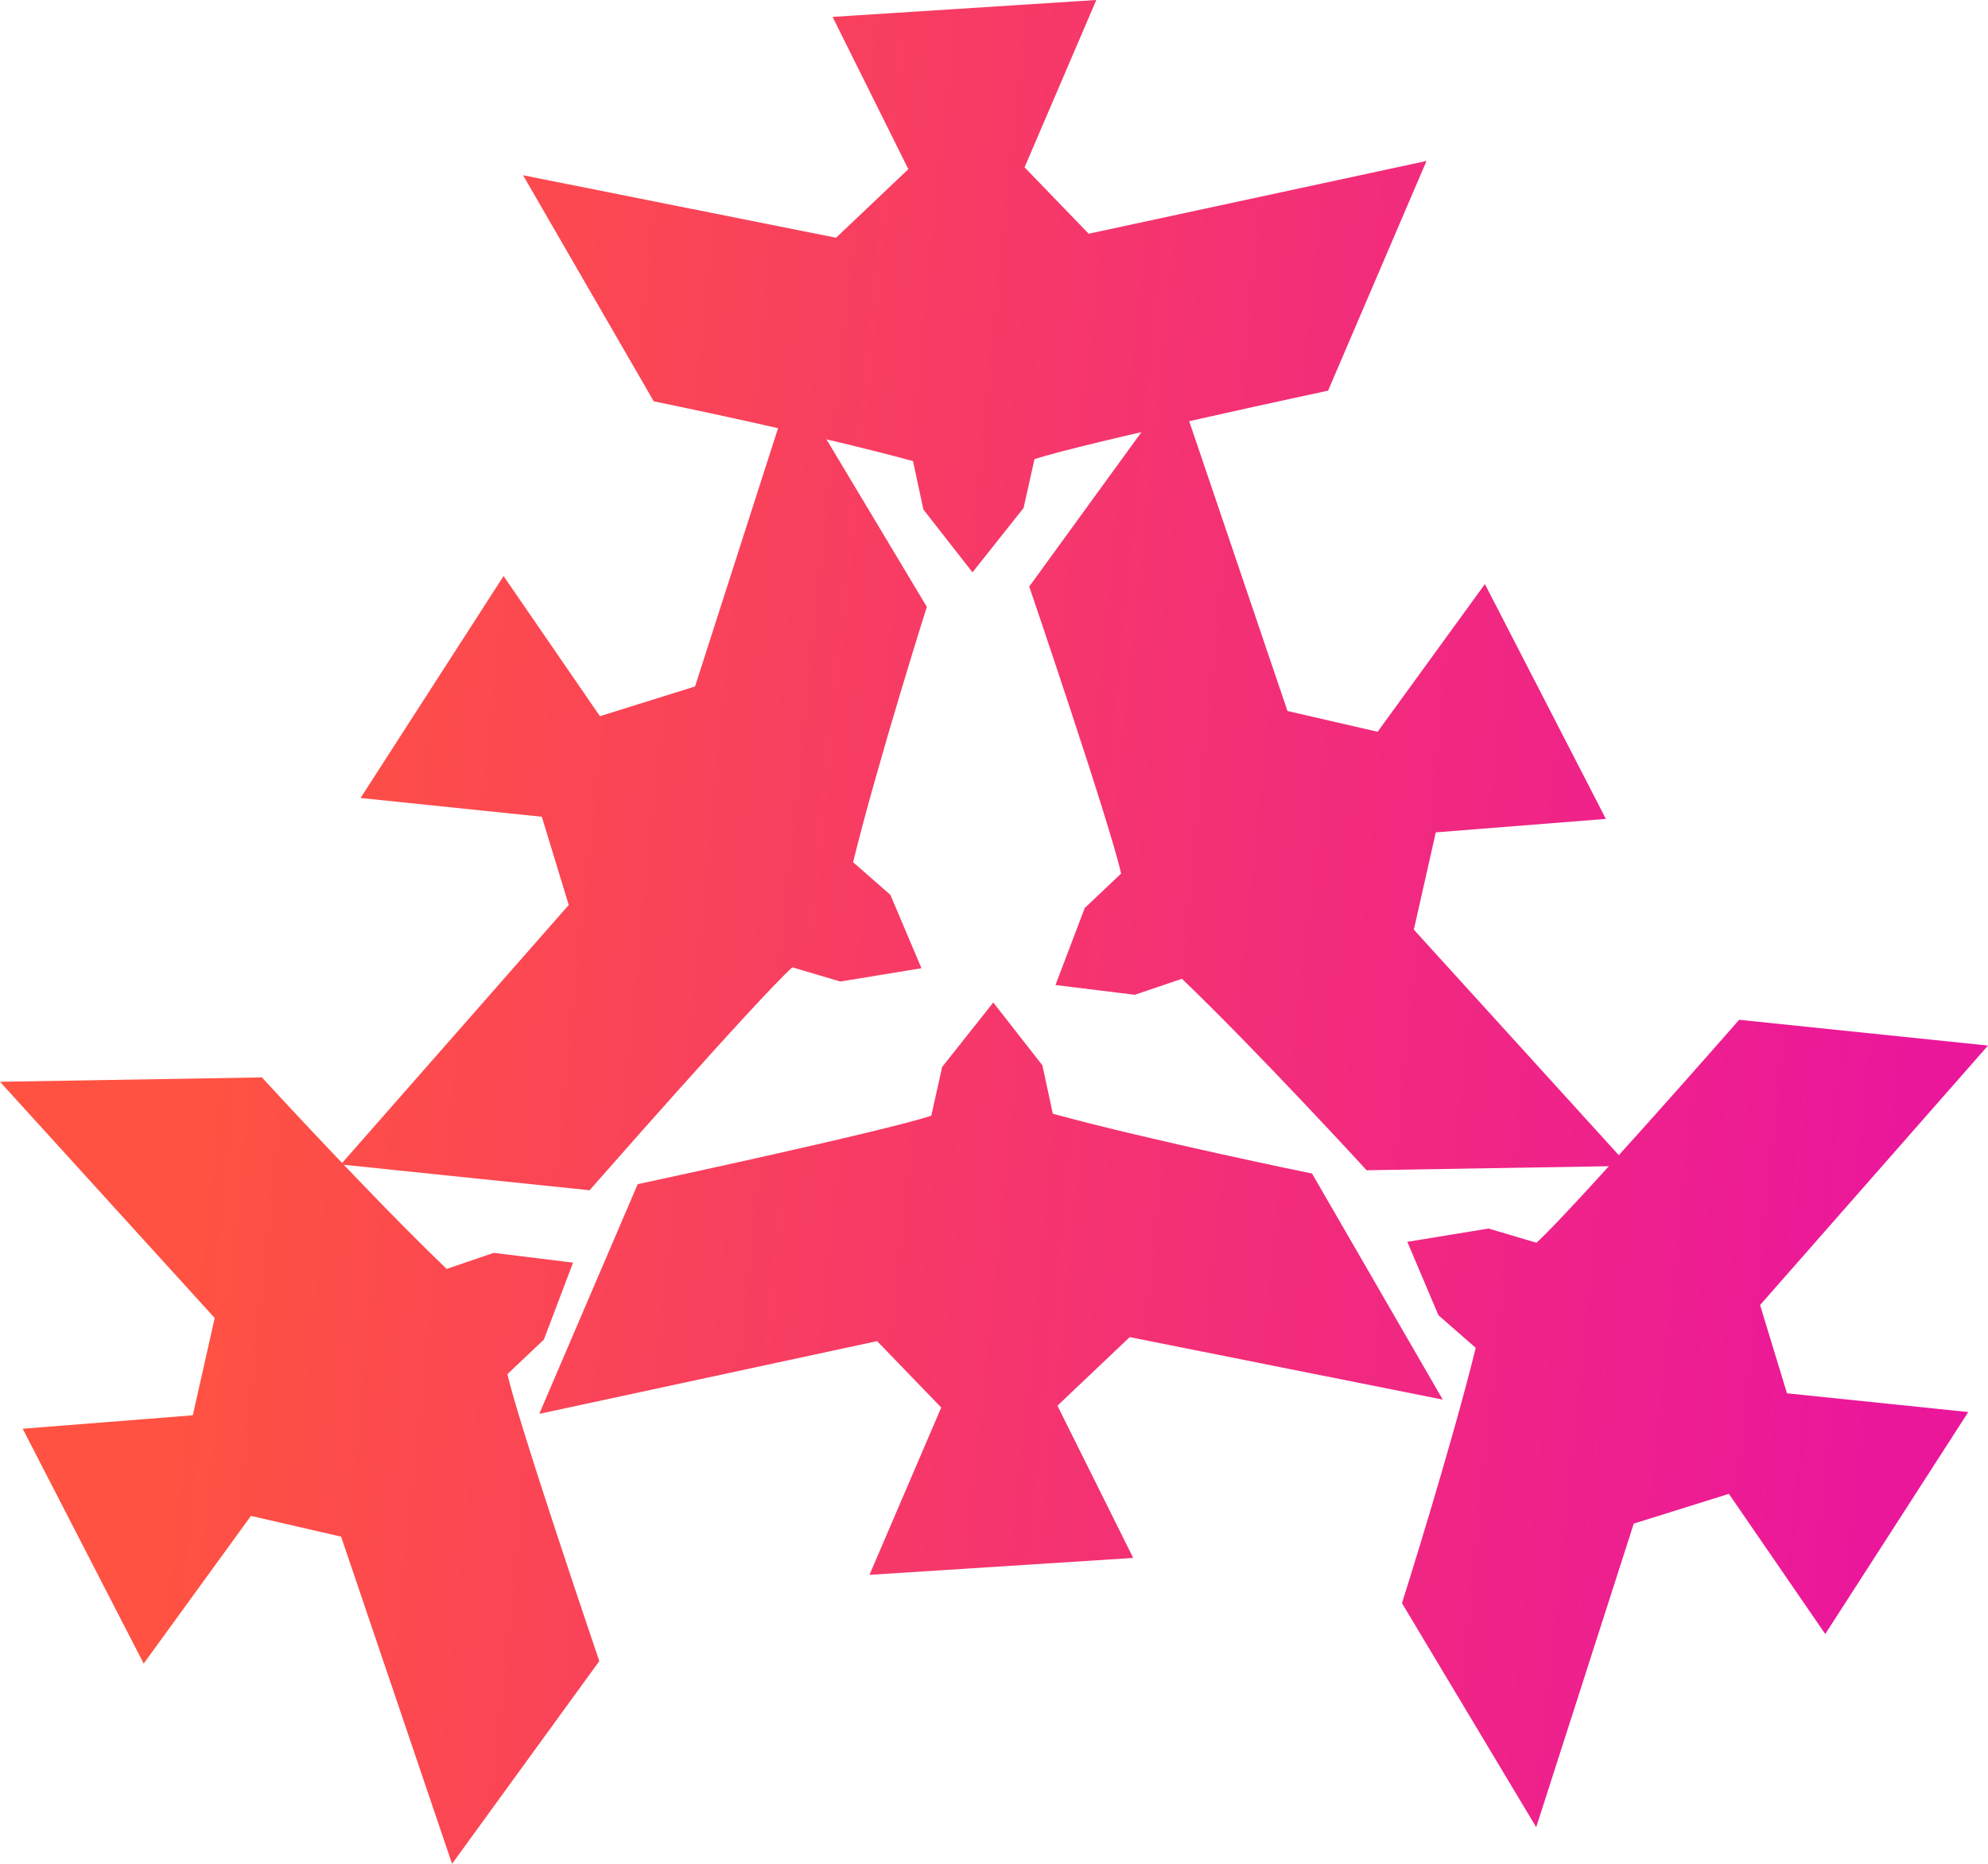 <svg xmlns="http://www.w3.org/2000/svg" width="80" height="75" viewBox="0 0 80 75" fill="none">
	<path d="M59.754 23.503L55.438 29.447L51.81 28.611L47.345 15.446L41.418 23.603C41.418 23.603 44.679 33.175 45.115 35.153L43.65 36.54L42.474 39.638L45.667 40.03L47.562 39.386C50.6 42.297 54.995 47.091 54.995 47.091L65.535 46.916L56.895 37.409L57.778 33.495L64.623 32.953L59.754 23.503Z" fill="url(#paint0_linear_101_3189)" />
	<path d="M5.782 66.943L10.098 61L13.726 61.835L18.191 75L24.117 66.843C24.117 66.843 20.857 57.271 20.42 55.294L21.886 53.906L23.061 50.809L19.868 50.416L17.974 51.061C14.935 48.15 10.54 43.355 10.54 43.355L0 43.531L8.64 53.037L7.758 56.952L0.913 57.493L5.782 66.943Z" fill="url(#paint1_linear_101_3189)" />
	<path d="M14.509 32.112L21.803 32.866L22.887 36.417L13.714 46.859L23.727 47.896C23.727 47.896 30.389 40.292 31.883 38.925L33.814 39.497L37.081 38.962L35.83 36.008L34.329 34.695C35.336 30.614 37.297 24.42 37.297 24.42L31.896 15.406L27.97 27.623L24.142 28.82L20.264 23.18L14.509 32.112Z" fill="url(#paint2_linear_101_3189)" />
	<path d="M79.206 56.821L71.911 56.067L70.828 52.516L80 42.074L69.987 41.037C69.987 41.037 63.326 48.641 61.831 50.008L59.901 49.437L56.633 49.971L57.884 52.925L59.386 54.238C58.379 58.319 56.418 64.513 56.418 64.513L61.819 73.527L65.745 61.31L69.573 60.113L73.451 65.753L79.206 56.821Z" fill="url(#paint3_linear_101_3189)" />
	<path d="M34.989 63.372L37.876 56.639L35.296 53.967L21.701 56.894L25.662 47.651C25.662 47.651 35.554 45.535 37.476 44.895L37.915 42.932L39.971 40.34L41.947 42.868L42.367 44.817C46.426 45.923 52.798 47.223 52.798 47.223L58.058 56.32L45.461 53.806L42.553 56.565L45.602 62.692L34.989 63.372Z" fill="url(#paint4_linear_101_3189)" />
	<path d="M44.117 0L41.23 6.733L43.81 9.405L57.405 6.477L53.444 15.72C53.444 15.72 43.552 17.837 41.63 18.477L41.191 20.439L39.135 23.031L37.159 20.503L36.74 18.554C32.68 17.449 26.308 16.149 26.308 16.149L21.048 7.052L33.645 9.566L36.553 6.807L33.505 0.68L44.117 0Z" fill="url(#paint5_linear_101_3189)" />
	<defs>
		<linearGradient id="paint0_linear_101_3189" x1="12.8" y1="1.08655e-05" x2="80.564" y2="6.933" gradientUnits="userSpaceOnUse">
			<stop stop-color="#FF5242" />
			<stop offset="1" stop-color="#EB179B" />
		</linearGradient>
		<linearGradient id="paint1_linear_101_3189" x1="12.8" y1="1.08655e-05" x2="80.564" y2="6.933" gradientUnits="userSpaceOnUse">
			<stop stop-color="#FF5242" />
			<stop offset="1" stop-color="#EB179B" />
		</linearGradient>
		<linearGradient id="paint2_linear_101_3189" x1="12.8" y1="1.08655e-05" x2="80.564" y2="6.933" gradientUnits="userSpaceOnUse">
			<stop stop-color="#FF5242" />
			<stop offset="1" stop-color="#EB179B" />
		</linearGradient>
		<linearGradient id="paint3_linear_101_3189" x1="12.8" y1="1.08655e-05" x2="80.564" y2="6.933" gradientUnits="userSpaceOnUse">
			<stop stop-color="#FF5242" />
			<stop offset="1" stop-color="#EB179B" />
		</linearGradient>
		<linearGradient id="paint4_linear_101_3189" x1="12.8" y1="1.08655e-05" x2="80.564" y2="6.933" gradientUnits="userSpaceOnUse">
			<stop stop-color="#FF5242" />
			<stop offset="1" stop-color="#EB179B" />
		</linearGradient>
		<linearGradient id="paint5_linear_101_3189" x1="12.8" y1="1.08655e-05" x2="80.564" y2="6.933" gradientUnits="userSpaceOnUse">
			<stop stop-color="#FF5242" />
			<stop offset="1" stop-color="#EB179B" />
		</linearGradient>
	</defs>
</svg>
